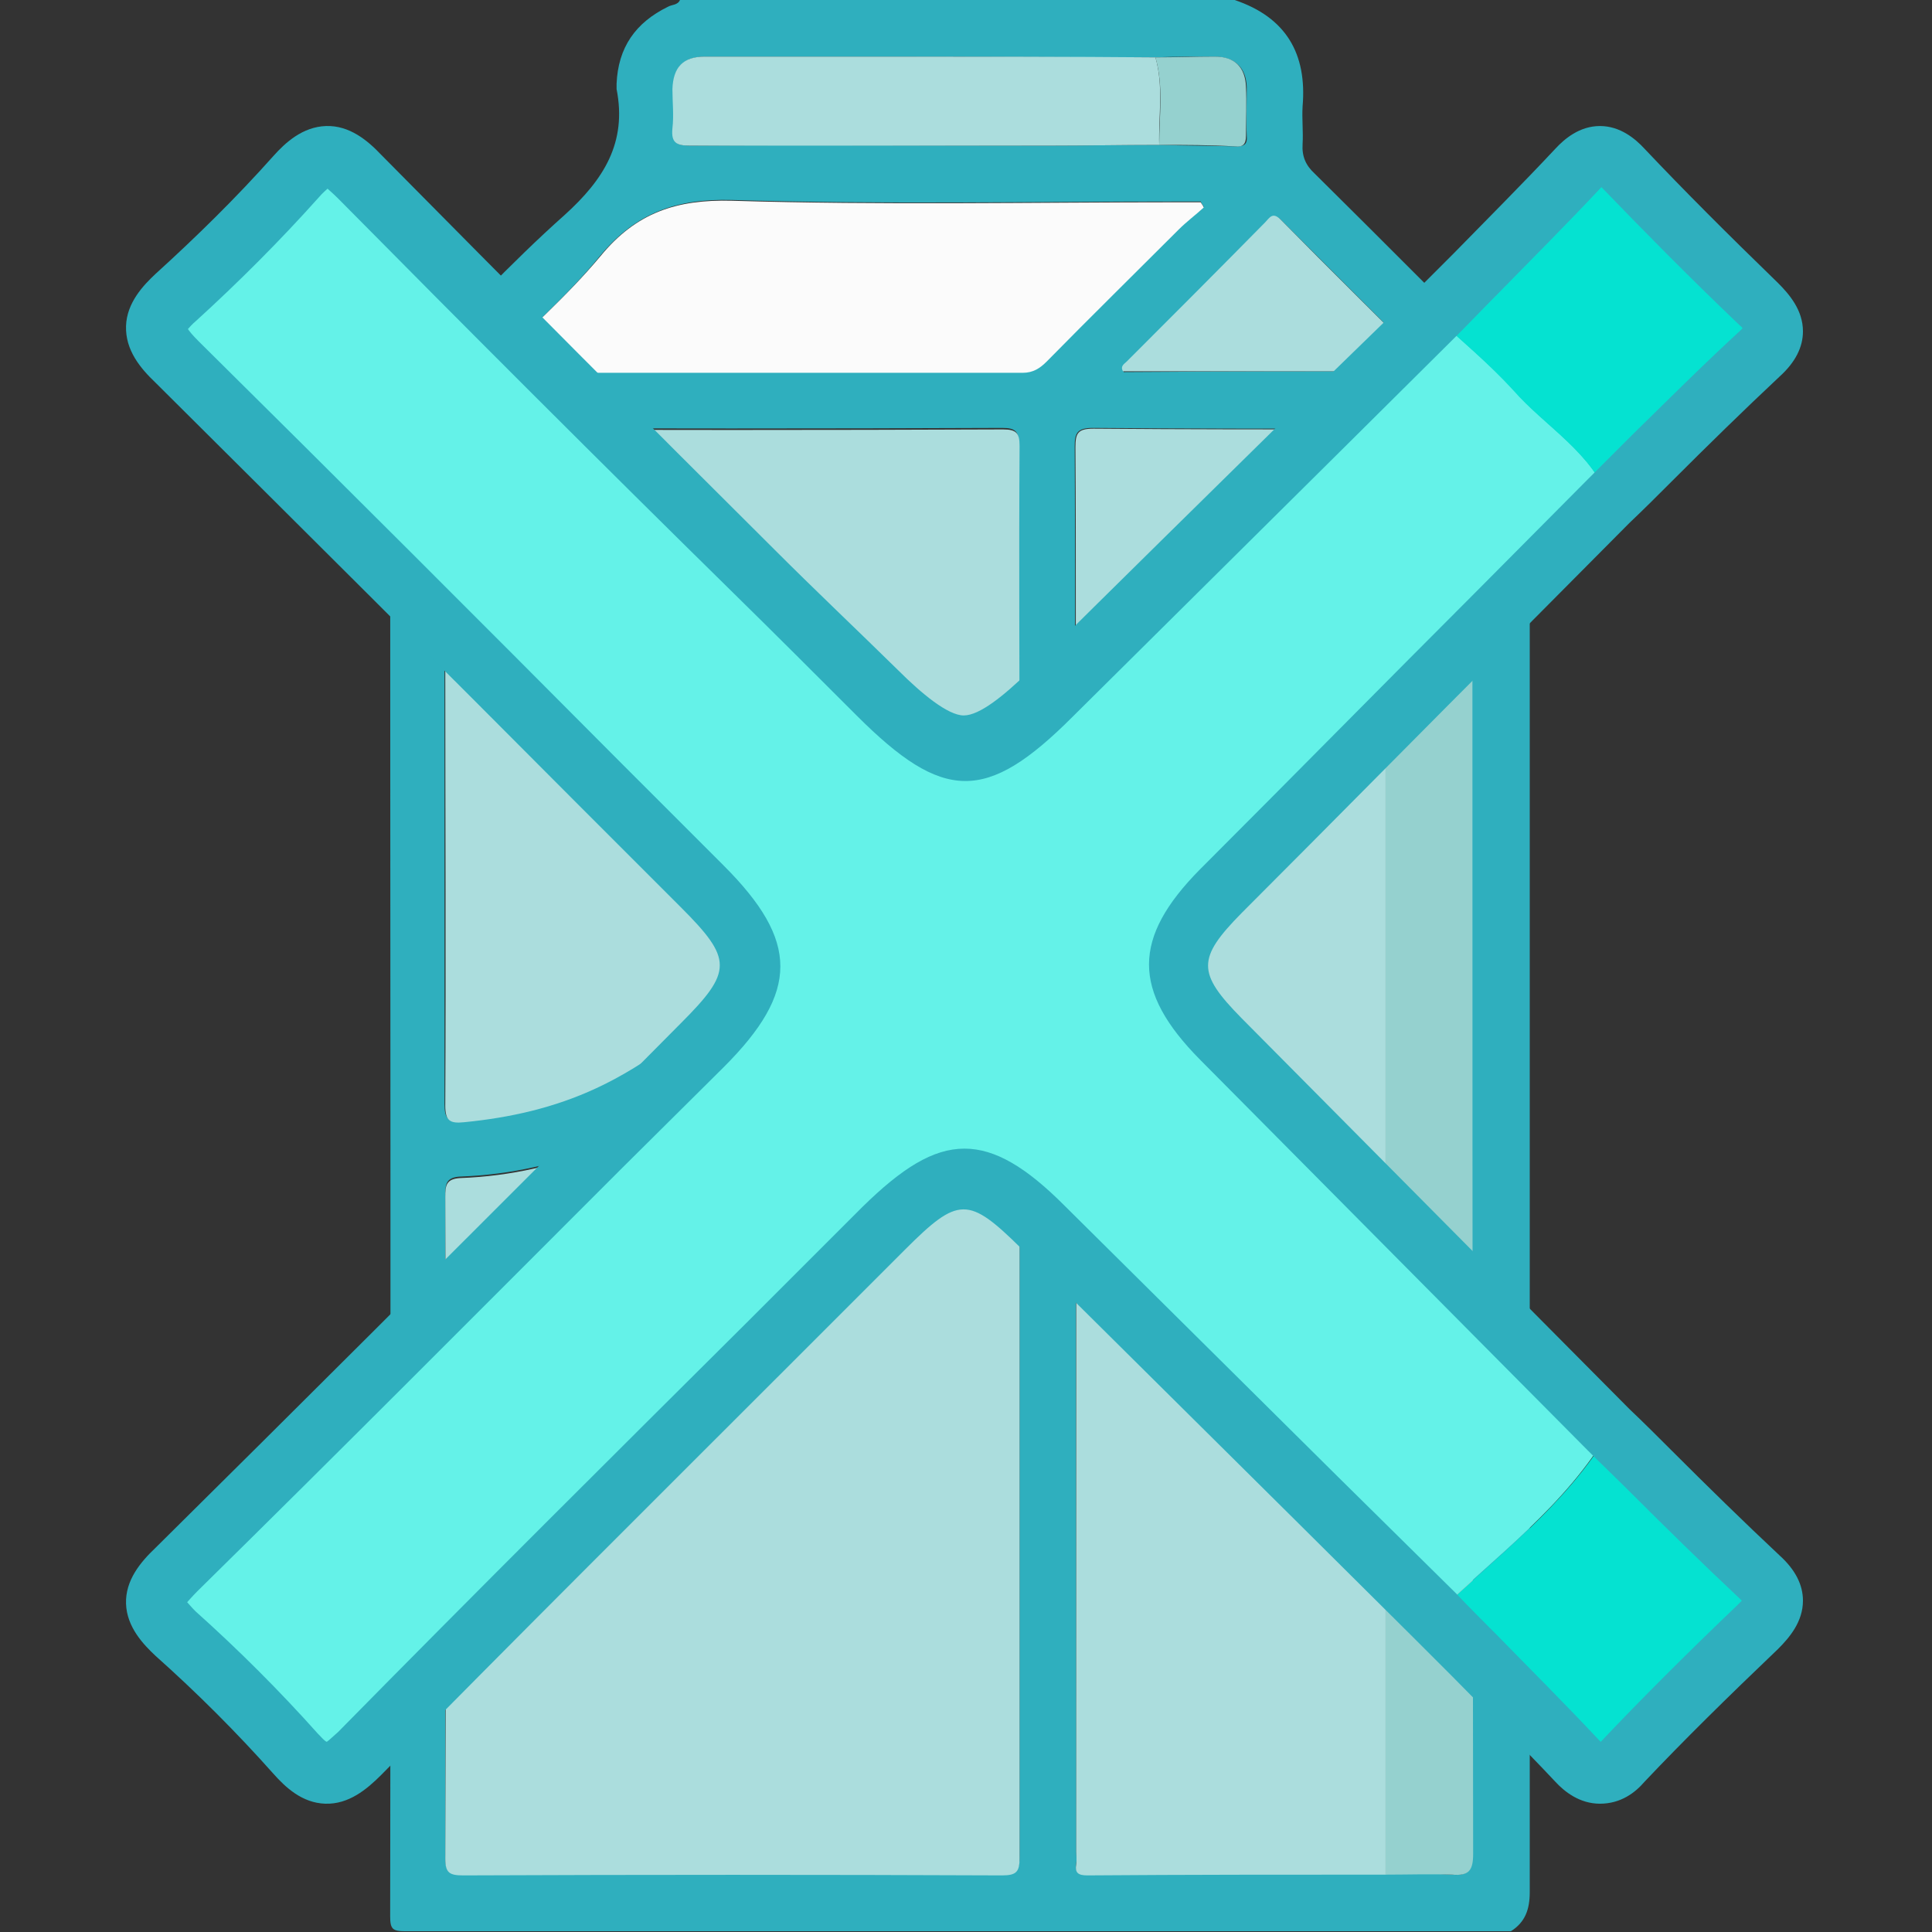 <?xml version="1.0" encoding="utf-8"?>
<!-- Generator: Adobe Illustrator 19.1.0, SVG Export Plug-In . SVG Version: 6.00 Build 0)  -->
<svg version="1.1" id="Layer_1" xmlns="http://www.w3.org/2000/svg" xmlns:xlink="http://www.w3.org/1999/xlink" x="0px" y="0px"
	 viewBox="0 0 256 256" style="enable-background:new 0 0 256 256;" xml:space="preserve">
<rect x="0" y="0" width="256" height="256" fill="#333333" stroke="none"/>
<style type="text/css">
	.st0{fill:#2FAFBE;}
	.st1{fill:#ABDDDD;}
	.st2{fill:#95D1CF;}
	.st3{fill:#FBFBFB;}
	.st4{fill:#64F2E8;}
	.st5{fill:#05E2D1;}
</style>
<g>
	<path class="st0" d="M163.6,0c6.8,2.3,9.6,7.1,9,14.1c-0.1,1.7,0.1,3.3,0,5c-0.1,1.6,0.4,2.8,1.6,3.9c8.8,8.7,17.4,17.4,26.2,26.1
		c1.6,1.6,2.3,3.2,2.3,5.5c0,65.4,0,130.7,0,196.1c0,2.3-0.6,4-2.5,5.2c-48.8,0-97.6,0-146.5,0c-1.7,0-2-0.3-2-2
		c0.1-67.5,0-135,0-202.5c0.8-0.8,1.6-1.6,2.4-2.4c6.9-6.9,13.5-14.1,20.7-20.5c5.2-4.7,8.3-9.6,6.9-16.7c0-0.2,0-0.5,0-0.7
		c0.2-4.8,2.5-8.1,6.8-10.2C89,0.6,89.8,0.7,90.1,0C114.6,0,139.1,0,163.6,0z M153.6,19.2c3.4,0.1,6.8,0.1,10.2,0.2
		c1.1,0,1.5-0.3,1.4-1.4c-0.1-2.1,0-4.3,0-6.5c-0.1-2.5-1.5-3.9-4.1-4c-2.6,0-5.3,0-7.9,0.1c-11.7,0-23.5-0.1-35.2-0.1
		c-8.2,0-16.3,0-24.5,0c-2.9,0-4.3,1.4-4.3,4.3c0,1.7,0.1,3.5,0,5.2c-0.2,2,0.5,2.3,2.4,2.3c15.8-0.1,31.6,0,47.4,0
		C143.8,19.3,148.7,19.2,153.6,19.2z M139.1,116.6c2.7,0.7,3.5,2.5,3.5,5.2c-0.1,41.1,0,82.3,0,123.4c0,0.6,0.1,1.2,0,1.7
		c-0.2,1.2,0.4,1.5,1.5,1.5c13.2-0.1,26.3-0.1,39.5-0.1c2.9,0,5.8-0.1,8.7,0.1c2.3,0.2,2.8-0.6,2.8-2.8c-0.1-62-0.1-124-0.1-186.1
		c0-0.4,0-0.8,0-1.2c0.1-1.2-0.3-1.6-1.5-1.6c-3.3,0.1-6.6,0.1-10,0.2c-0.7,0-1.3-0.1-2-0.1c-12.2,0-24.5,0-36.7-0.1
		c-2.1,0-2.4,0.7-2.4,2.5c0.1,15,0,29.9,0.1,44.9c0,2.7-0.8,4.5-3.5,5.2c-3.4-0.8-4-1.7-4-5.2c0-15.1,0-30.1,0-45.2
		c0-1.7-0.4-2.2-2.2-2.2c-23.9,0.1-47.8,0.1-71.7,0c-1.7,0-2.2,0.4-2.2,2.2c0.1,9.6,0,19.2,0,28.7c0,19.6,0,39.1,0,58.7
		c0,2,0.5,2.4,2.5,2.2c6.1-0.6,12-1.9,17.5-4.5c6.7-3.1,12.2-7.7,17.9-12.2c7-5.5,14.3-10.2,23-12.7
		C126.2,117.3,132.7,116.9,139.1,116.6z M135.1,186.5c0-20,0-40,0-60c0-1.8-0.4-2.2-2.2-2.1c-5.5,0.5-10.8,1.6-16,3.7
		c-7.7,3.2-14.1,8.5-20.5,13.6c-10.4,8.4-21.9,13.7-35.4,14.2c-1.9,0.1-2,1-2,2.5c0,29.2,0,58.5,0,87.7c0,2,0.6,2.3,2.4,2.2
		c23.8-0.1,47.6-0.1,71.4,0c1.9,0,2.3-0.5,2.3-2.3C135.1,226.3,135.1,206.4,135.1,186.5z M64.5,49.2c1,0.1,1.3,0.1,1.6,0.1
		c23.1,0,46.3,0,69.4,0c1.4,0,2.3-0.6,3.2-1.5c5.8-5.8,11.6-11.7,17.5-17.5c1-1,2.2-1.9,3.3-2.9c-0.1-0.2-0.3-0.4-0.4-0.7
		c-0.9,0-1.8,0-2.7,0c-19.8,0-39.6,0.4-59.4-0.2c-7.4-0.2-12.7,1.7-17.4,7.3C75.2,39.2,69.9,43.8,64.5,49.2z M189.8,49.2
		c-7-7-13.5-13.5-20-20c-1.1-1.1-1.5-0.2-2.1,0.4c-6.1,6.1-12.2,12.2-18.3,18.4c-0.3,0.3-0.9,0.5-0.5,1.3
		C162.2,49.2,175.6,49.2,189.8,49.2z"/>
	<path class="st1" d="M135.1,186.5c0,19.9,0,39.8,0,59.7c0,1.8-0.4,2.3-2.3,2.3c-23.8-0.1-47.6-0.1-71.4,0c-1.8,0-2.4-0.3-2.4-2.2
		c0.1-29.2,0.1-58.5,0-87.7c0-1.5,0.1-2.4,2-2.5c13.5-0.5,25.1-5.9,35.4-14.2c6.4-5.2,12.7-10.5,20.5-13.6c5.1-2.1,10.5-3.2,16-3.7
		c1.8-0.2,2.2,0.3,2.2,2.1C135.1,146.5,135.1,166.5,135.1,186.5z"/>
	<path class="st1" d="M183.6,248.4c-13.2,0-26.3,0-39.5,0.1c-1.2,0-1.7-0.3-1.5-1.5c0.1-0.6,0-1.2,0-1.7c0-41.1,0-82.3,0-123.4
		c0-2.7-0.8-4.5-3.5-5.2c0-2.4,0-4.8,0-7.3c2.7-0.7,3.5-2.5,3.5-5.2c-0.1-15,0-29.9-0.1-44.9c0-1.9,0.3-2.5,2.4-2.5
		c12.2,0.1,24.5,0.1,36.7,0.1c0.7,0,1.3,0.1,2,0.1C183.6,120.7,183.6,184.6,183.6,248.4z"/>
	<path class="st1" d="M139.1,109.4c0,2.4,0,4.8,0,7.3c-6.5,0.3-12.9,0.7-19.2,2.6c-8.6,2.5-16,7.2-23,12.7
		c-5.7,4.5-11.2,9.1-17.9,12.2c-5.6,2.6-11.4,3.9-17.5,4.5c-1.9,0.2-2.5-0.2-2.5-2.2c0.1-19.6,0-39.1,0-58.7c0-9.6,0-19.2,0-28.7
		c0-1.7,0.4-2.2,2.2-2.2c23.9,0.1,47.8,0.1,71.7,0c1.8,0,2.2,0.5,2.2,2.2c-0.1,15.1,0,30.1,0,45.2
		C135.1,107.7,135.8,108.5,139.1,109.4z"/>
	<path class="st2" d="M183.6,248.4c0-63.8,0-127.6,0-191.5c3.3,0,6.7,0,10-0.2c1.2,0,1.6,0.4,1.5,1.6c0,0.4,0,0.8,0,1.2
		c0,62,0,124,0.1,186.1c0,2.2-0.5,3-2.8,2.8C189.5,248.3,186.5,248.4,183.6,248.4z"/>
	<path class="st3" d="M64.5,49.2c5.3-5.3,10.6-9.9,15.1-15.3c4.7-5.7,10-7.5,17.4-7.3c19.8,0.6,39.6,0.2,59.4,0.2c0.9,0,1.8,0,2.7,0
		c0.1,0.2,0.3,0.4,0.4,0.7c-1.1,1-2.3,1.9-3.3,2.9c-5.8,5.8-11.7,11.6-17.5,17.5c-0.9,0.9-1.8,1.5-3.2,1.5c-23.1,0-46.3,0-69.4,0
		C65.9,49.3,65.5,49.2,64.5,49.2z"/>
	<path class="st1" d="M153.6,19.2c-4.9,0-9.8,0.1-14.7,0.1c-15.8,0-31.6,0-47.4,0c-1.8,0-2.6-0.3-2.4-2.3c0.2-1.7,0-3.5,0-5.2
		c0.1-2.9,1.4-4.3,4.3-4.3c8.2,0,16.3,0,24.5,0c11.7,0,23.5,0,35.2,0.1C154.2,11.4,153.5,15.3,153.6,19.2z"/>
	<path class="st1" d="M189.8,49.2c-14.1,0-27.6,0-41,0c-0.4-0.7,0.2-1,0.5-1.3c6.1-6.1,12.2-12.2,18.3-18.4c0.6-0.6,1-1.5,2.1-0.4
		C176.2,35.7,182.8,42.2,189.8,49.2z"/>
	<path class="st2" d="M153.6,19.2c0-3.9,0.6-7.8-0.5-11.6c2.6,0,5.3-0.1,7.9-0.1c2.6,0,4,1.4,4.1,4c0.1,2.1,0,4.3,0,6.5
		c0,1.1-0.4,1.5-1.4,1.4C160.3,19.2,157,19.2,153.6,19.2z"/>
	<path class="st4" d="M213.3,66.4c-17.1,17.3-34.3,34.5-51.4,51.8c-7.5,7.5-7.5,12,0,19.5c17.1,17.3,34.3,34.5,51.4,51.8
		c-5.8,10-15.1,16.7-23.2,24.5c-17.3-17.1-34.6-34.3-51.8-51.4c-8.6-8.5-12.3-8.5-21,0.2c-23.2,23.2-46.4,46.3-69.5,69.6
		c-3.4,3.4-5.3,3.6-8.5,0c-5-5.6-10.3-10.9-15.9-15.9c-3.7-3.3-3.2-5.2,0.1-8.5c23.3-23,46.5-46.3,69.6-69.5c8.4-8.4,8.4-12.6,0-21
		C70,94.3,46.9,71,23.6,48c-3.3-3.3-3.8-5.2-0.1-8.5c5.6-5,10.9-10.3,15.9-15.9c3.2-3.6,5.1-3.5,8.5,0c22.7,23,45.6,45.8,68.5,68.7
		c10,10,13.1,10,23,0.2c16.9-16.8,33.9-33.7,50.9-50.5c3.5,3.3,7.2,6.3,10.4,9.8C204.9,56.6,211,59.9,213.3,66.4z"/>
	<path class="st5" d="M213.3,66.4c-2.4-6.5-8.5-9.8-12.8-14.7c-3.2-3.5-6.9-6.6-10.4-9.8c6.4-6.5,12.8-12.9,19-19.5
		c2.2-2.4,3.7-2.4,6,0c5.8,6.1,11.8,12,17.8,17.9c2.4,2.3,3,4,0.3,6.6C226.5,53.3,220,59.9,213.3,66.4z"/>
	<path class="st5" d="M190.2,214c8.1-7.8,17.3-14.5,23.2-24.5c6.6,6.5,13.2,13.1,20,19.5c2.8,2.6,2.1,4.3-0.3,6.6
		c-6.1,5.8-12,11.8-17.8,17.9c-2.3,2.4-3.8,2.4-6,0C203,227,196.5,220.5,190.2,214z"/>
	<path class="st0" d="M212,239C212,239,212,239,212,239c-2.7,0-4.7-1.6-5.9-2.9c-4.4-4.7-9.1-9.3-13.6-13.9
		c-1.8-1.8-3.6-3.6-5.4-5.4l-15.5-15.4c-12.1-12-24.2-24-36.3-36c-7-6.9-8.3-6.9-15.4,0.2c-4.9,4.9-9.9,9.9-14.8,14.8
		c-17.9,17.9-36.5,36.4-54.6,54.8c-1.9,1.9-4.3,3.9-7.4,3.8c-3.1-0.1-5.3-2.2-6.9-4c-4.8-5.4-10.1-10.7-15.6-15.6
		c-1.6-1.5-3.8-3.8-3.9-6.9c-0.1-3.1,1.9-5.5,3.9-7.4c18.7-18.5,37.7-37.5,56-55.8l13.6-13.7c6.9-6.9,6.9-8.5,0-15.4l-13.6-13.6
		c-18.3-18.4-37.3-37.3-56-55.9c-2-1.9-4-4.3-3.9-7.5c0.1-3.1,2.3-5.4,3.9-6.9c5.4-4.9,10.7-10.1,15.6-15.6c1.6-1.8,3.9-3.9,7-4
		c3.1-0.1,5.5,1.9,7.3,3.8c17.3,17.5,35,35.3,52.2,52.4c5.4,5.4,10.8,10.5,16.3,15.9c3.1,3.1,6.6,6,8.7,6c0,0,0,0,0,0
		c2.1,0,5.3-2.6,8.6-5.8c12.1-12,24.1-23.8,36.2-35.7L187.2,39c1.8-1.8,3.6-3.6,5.4-5.4c4.5-4.6,9.1-9.2,13.5-13.9
		c1.2-1.3,3.2-3,5.9-3c2.7,0,4.7,1.7,5.9,3c5.2,5.5,11,11.3,17.7,17.8c1.5,1.5,3.3,3.6,3.3,6.4c0,2.1-1,4.1-3.1,6
		c-4.8,4.5-9.6,9.2-14.2,13.8c-1.9,1.9-3.8,3.8-5.7,5.6l-14.9,15c-12.2,12.2-24.3,24.5-36.5,36.7c-5.9,6-5.9,7.9,0,13.9
		c12.6,12.7,25.2,25.4,37.8,38.1l13.6,13.7c1.9,1.8,3.8,3.7,5.7,5.6c4.6,4.6,9.4,9.3,14.2,13.8l0,0c2.1,1.9,3.1,3.9,3.1,6
		c0,2.8-1.8,4.9-3.3,6.4c-6.7,6.4-12.5,12.1-17.7,17.6C216.7,237.5,214.8,239,212,239z M127.8,152.2c4.1,0,8.2,2.5,13.2,7.5
		c12.1,12,24.2,24,36.3,36l15.6,15.4c1.8,1.9,3.6,3.7,5.4,5.5c4.5,4.6,9.2,9.3,13.7,14.1c0,0,0.1,0.1,0.1,0.1c0,0,0.1-0.1,0.1-0.1
		c5.3-5.6,11.2-11.5,18-18c0.2-0.2,0.4-0.4,0.6-0.6c-0.1-0.1-0.2-0.2-0.3-0.3l0,0c-4.9-4.6-9.7-9.3-14.4-14
		c-1.9-1.9-3.8-3.7-5.7-5.6l-13.6-13.7c-12.6-12.7-25.2-25.4-37.8-38.1c-9-9.1-9-16.1,0-25.2c12.2-12.2,24.3-24.5,36.5-36.7l15-15.1
		c1.9-1.9,3.8-3.8,5.7-5.7c4.7-4.6,9.5-9.4,14.4-13.9c0.1-0.1,0.2-0.2,0.3-0.3c-0.1-0.2-0.3-0.3-0.6-0.6c-6.8-6.5-12.6-12.4-18-18
		c0,0-0.1-0.1-0.1-0.1c0,0-0.1,0.1-0.1,0.1c-4.5,4.8-9.2,9.5-13.7,14.1c-1.8,1.8-3.6,3.7-5.4,5.5l-14.7,14.6
		c-12.1,12-24.1,23.9-36.2,35.9c-11.4,11.4-17.1,11.3-28.6-0.2c-5.4-5.4-10.8-10.8-16.3-16.2C79.9,61.6,62.2,43.9,44.8,26.3
		c-0.7-0.7-1.2-1.1-1.4-1.3c-0.2,0.2-0.6,0.5-1.2,1.2C37.1,31.9,31.6,37.4,26,42.5c-0.6,0.5-0.9,0.9-1.1,1.1
		c0.2,0.3,0.6,0.8,1.4,1.6C45,63.7,64,82.7,82.3,101.1l13.6,13.6c10,10,10,16.7,0,26.7L82.2,155c-18.3,18.3-37.2,37.3-56,55.8
		c-0.8,0.8-1.2,1.3-1.4,1.5c0.2,0.2,0.5,0.6,1.1,1.2c5.7,5.1,11.2,10.6,16.2,16.2c0.6,0.6,0.9,1,1.2,1.1c0.3-0.2,0.7-0.6,1.5-1.3
		c18.1-18.4,36.7-36.9,54.7-54.8c4.9-4.9,9.9-9.9,14.8-14.8C119.5,154.8,123.6,152.2,127.8,152.2z"/>
</g>
</svg>

